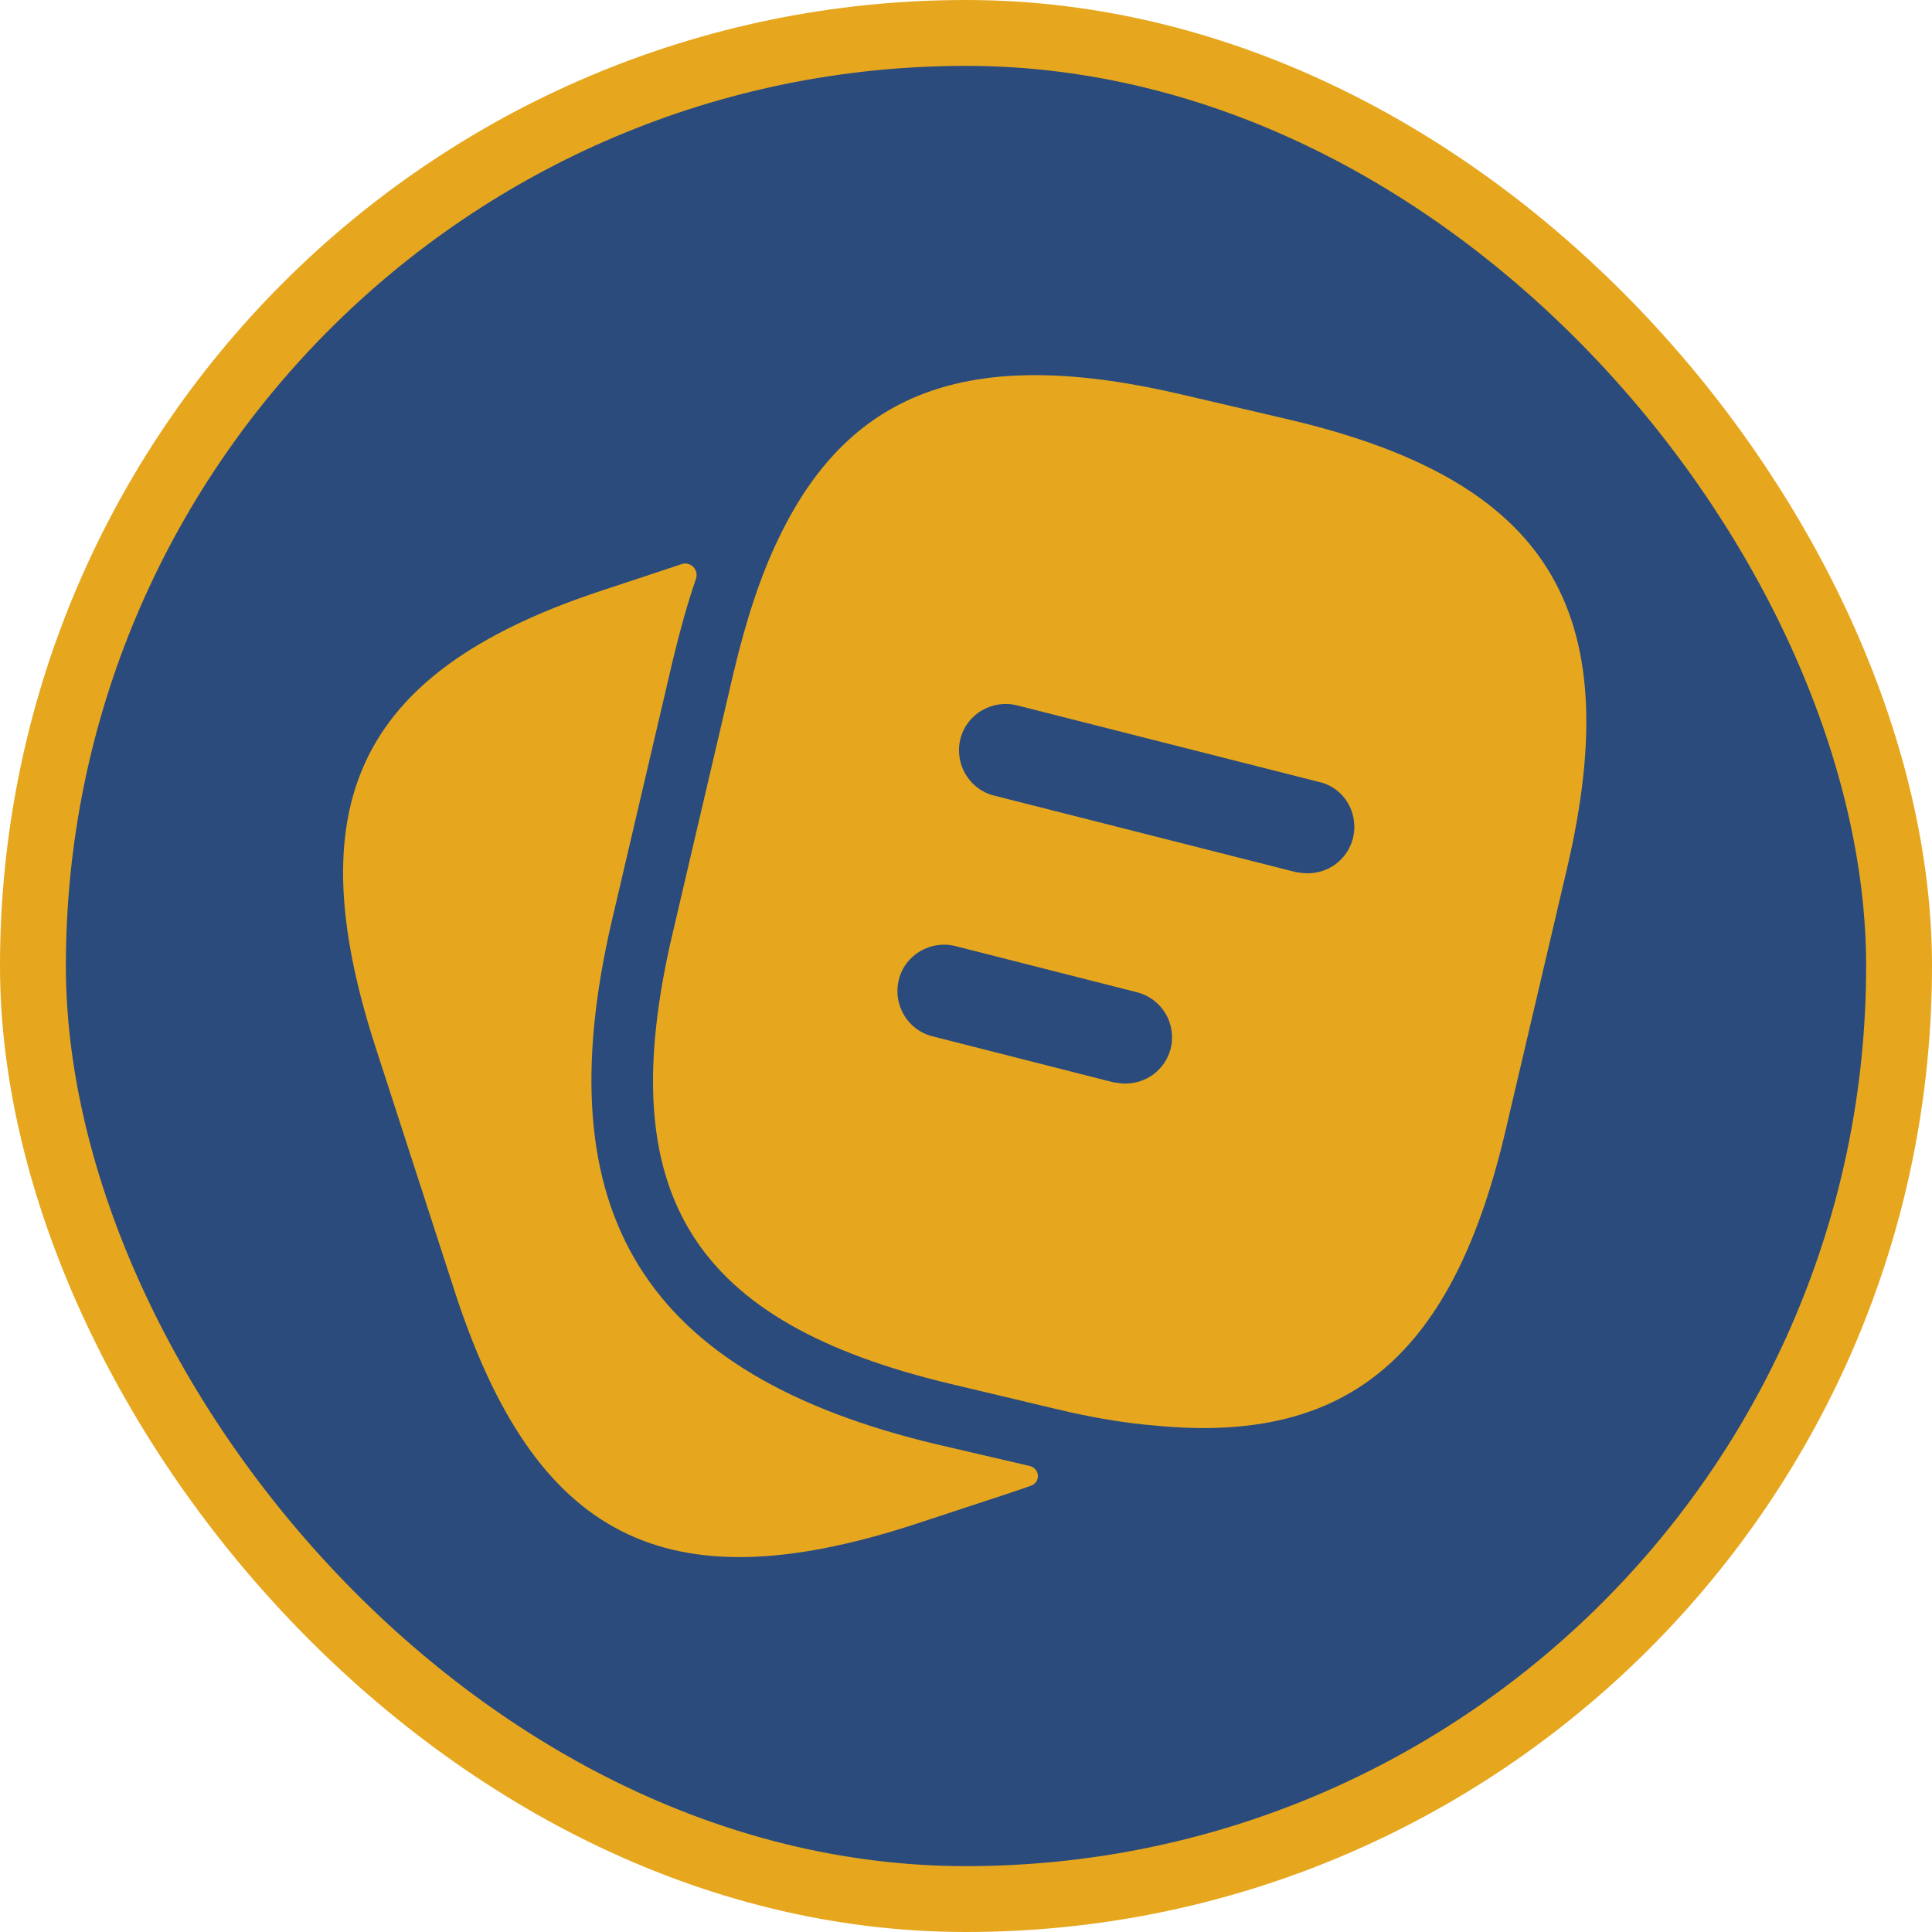 <svg width="88" height="88" viewBox="0 0 88 88" fill="none" xmlns="http://www.w3.org/2000/svg">
<rect x="1.5" y="1.5" width="85" height="85" rx="42.5" fill="#2A4B7C"/>
<rect x="1.5" y="1.5" width="85" height="85" rx="42.5" stroke="#E6A71F" stroke-width="3"/>
<path d="M46.894 66.772C47.366 66.881 47.414 67.511 46.958 67.673C46.65 67.783 46.335 67.891 46.012 67.998L41.535 69.472C30.287 73.098 24.365 70.067 20.71 58.818L17.083 47.627C13.457 36.378 16.46 30.428 27.708 26.802L31.056 25.693C31.459 25.56 31.84 25.959 31.701 26.361C31.319 27.469 30.979 28.693 30.655 30.032L27.878 41.903C24.762 55.248 29.323 62.615 42.668 65.788L46.894 66.772Z" fill="#E6A71F"/>
<path d="M58.648 19.095L53.916 17.99C44.453 15.752 38.815 17.593 35.5 24.45C34.65 26.178 33.97 28.275 33.403 30.683L30.627 42.555C27.85 54.398 31.505 60.235 43.32 63.04L48.08 64.173C49.723 64.57 51.253 64.825 52.67 64.938C61.51 65.788 66.213 61.652 68.593 51.423L71.37 39.58C74.147 27.737 70.52 21.872 58.648 19.095ZM53.322 47.768C53.066 48.732 52.217 49.355 51.253 49.355C51.083 49.355 50.913 49.327 50.715 49.298L42.47 47.202C41.337 46.918 40.657 45.757 40.94 44.623C41.223 43.49 42.385 42.81 43.518 43.093L51.763 45.19C52.925 45.473 53.605 46.635 53.322 47.768ZM61.623 38.192C61.368 39.155 60.518 39.778 59.555 39.778C59.385 39.778 59.215 39.75 59.017 39.722L45.275 36.237C44.142 35.953 43.462 34.792 43.745 33.658C44.028 32.525 45.19 31.845 46.323 32.128L60.065 35.613C61.227 35.868 61.907 37.03 61.623 38.192Z" fill="#E6A71F"/>
</svg>
